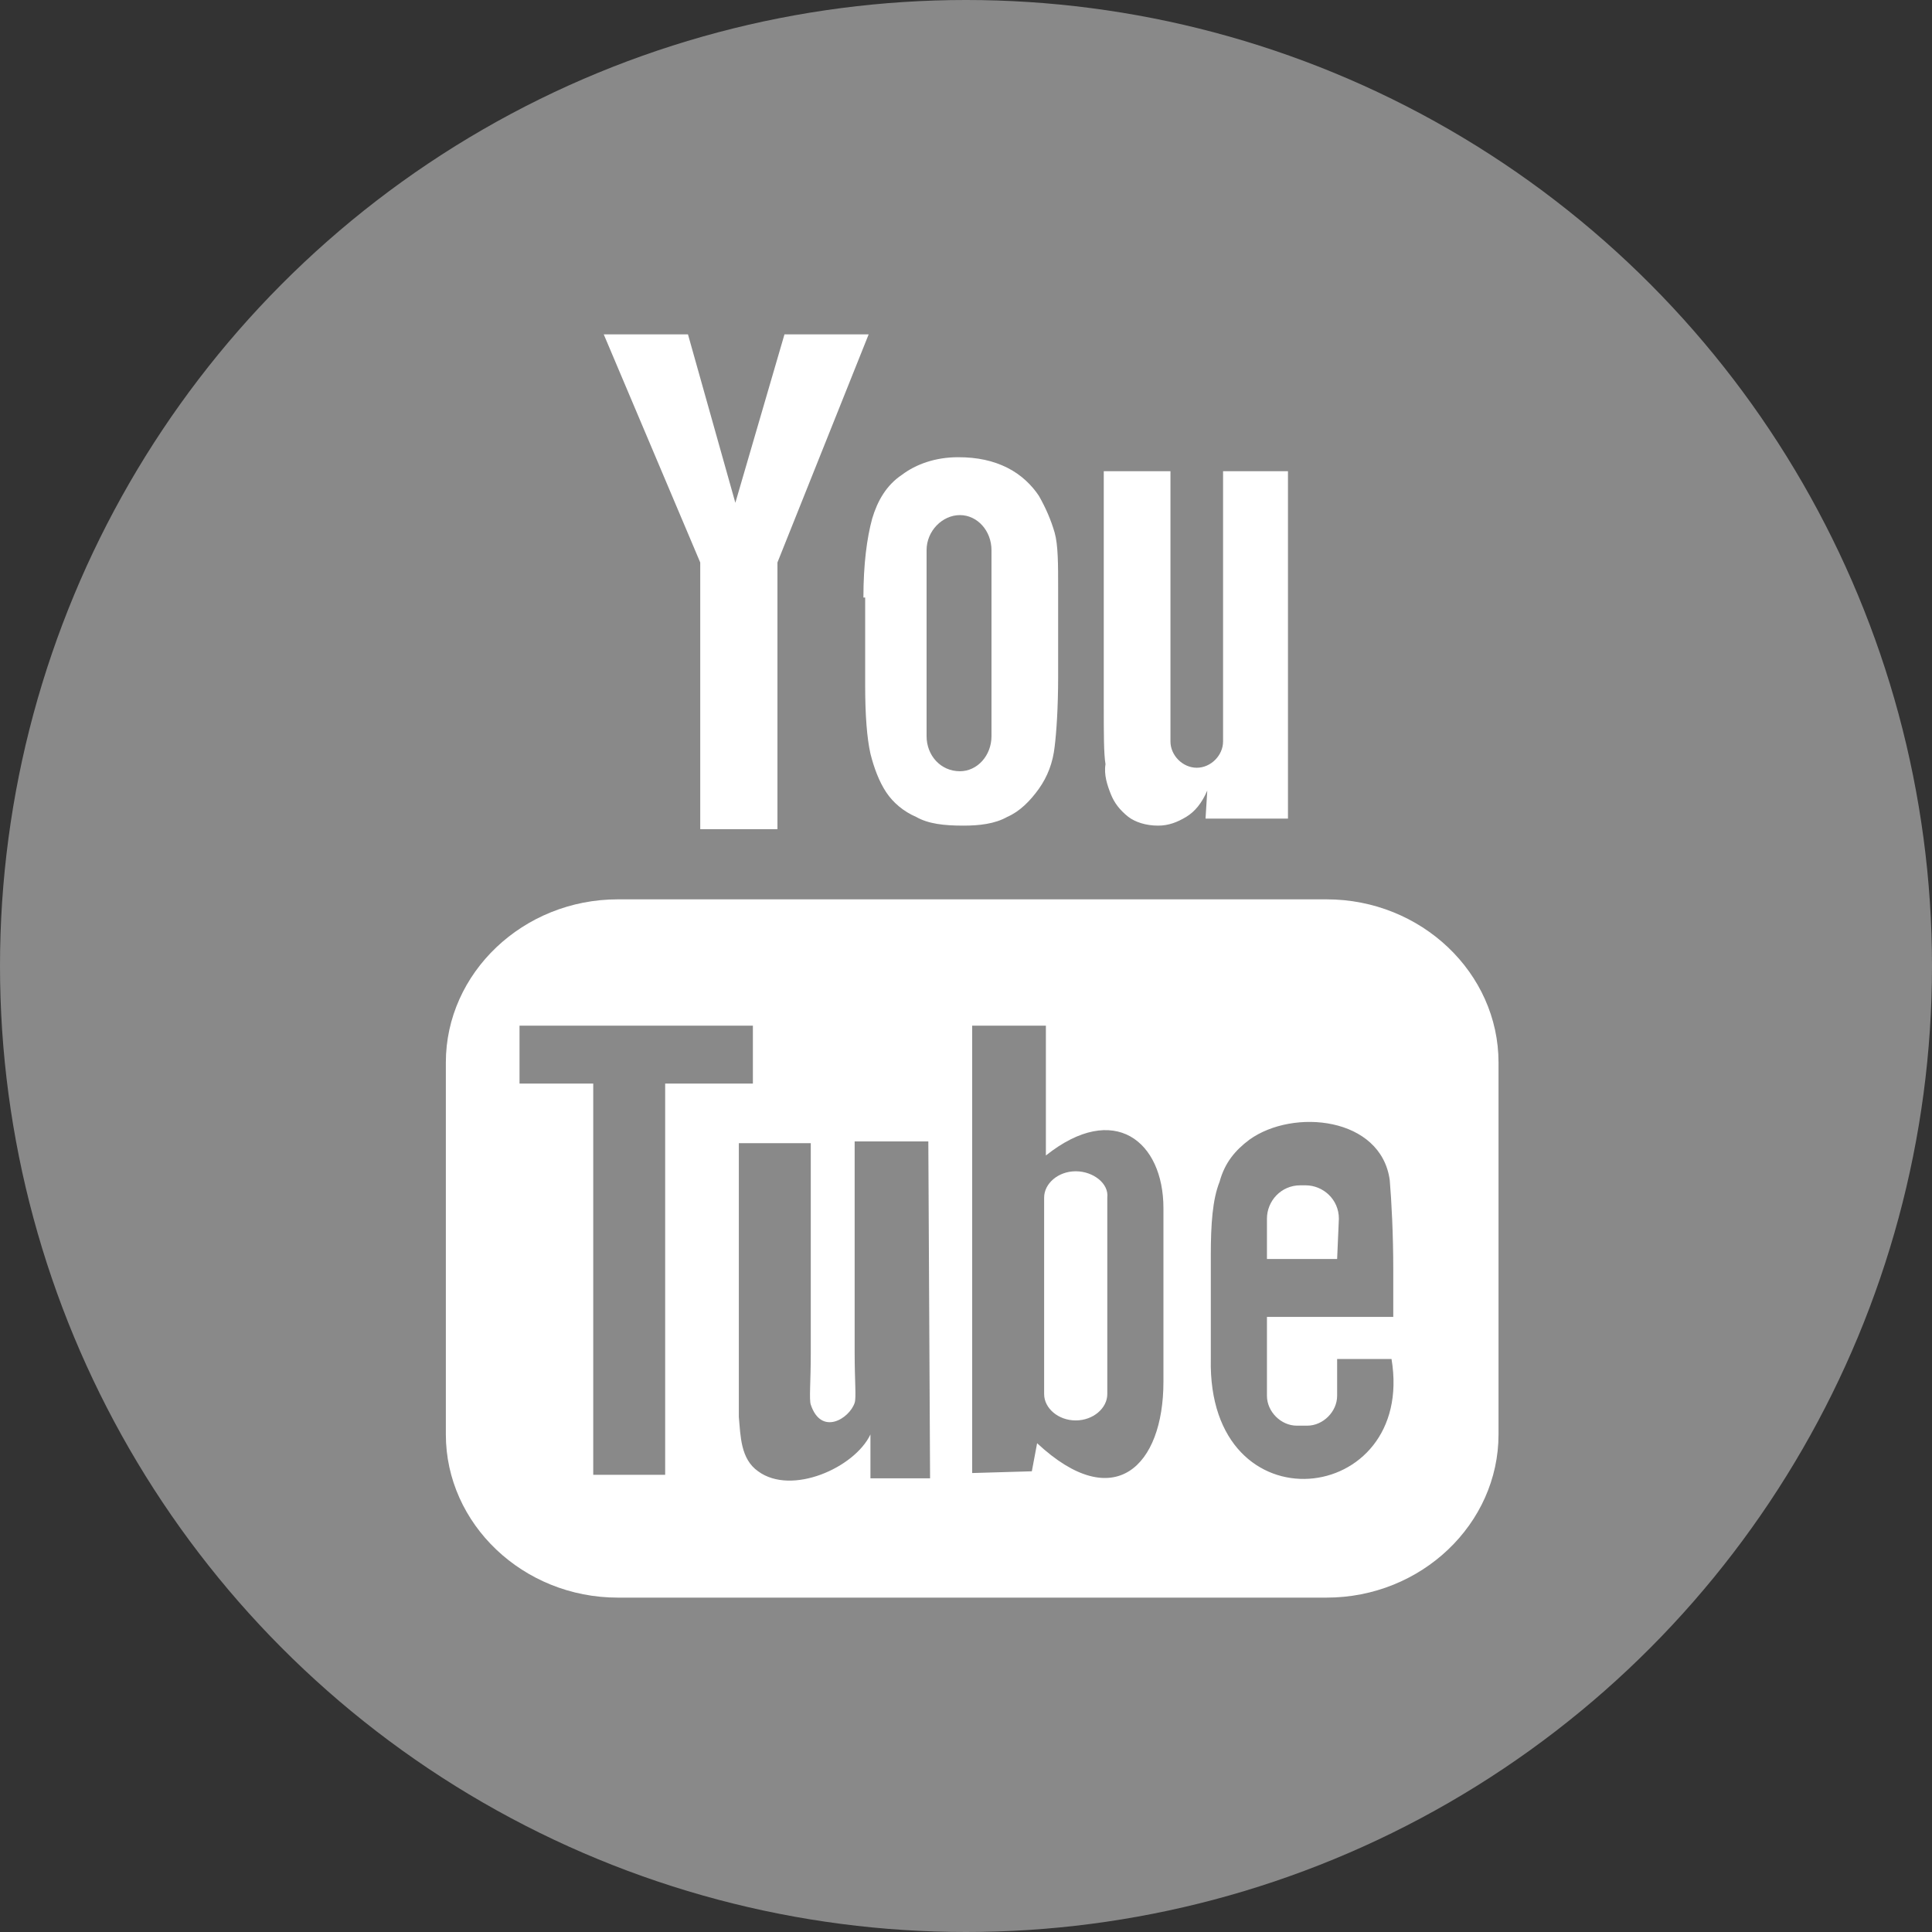 <svg width="52" height="52" viewBox="0 0 52 52" fill="none" xmlns="http://www.w3.org/2000/svg">
<rect x="0" y="0" width="52" height="52" fill="#333333" stroke="none"/>
<circle cx="26" cy="26" r="26" fill="#898989"/>
<path d="M35.989 33.886H34.1V32.8C34.1 32.328 34.477 31.903 34.997 31.903H35.139C35.611 31.903 36.036 32.281 36.036 32.8L35.989 33.886ZM28.953 31.525C28.48 31.525 28.103 31.856 28.103 32.233V37.522C28.103 37.9 28.48 38.231 28.953 38.231C29.425 38.231 29.803 37.9 29.803 37.522V32.233C29.85 31.856 29.425 31.525 28.953 31.525ZM40.333 28.597V38.608C40.333 41.017 38.255 43 35.705 43H16.628C14.078 43 12 41.017 12 38.608V28.597C12 26.189 14.078 24.206 16.628 24.206H35.705C38.255 24.206 40.333 26.189 40.333 28.597ZM17.903 39.694V29.164H20.264V27.606H13.983V29.164H15.967V39.694H17.903ZM24.986 30.722H23.003V36.389C23.003 37.192 23.05 37.617 23.003 37.758C22.861 38.183 22.105 38.656 21.822 37.806C21.775 37.664 21.822 37.192 21.822 36.436V30.769H19.886V36.342C19.886 37.192 19.886 37.853 19.886 38.136C19.933 38.656 19.933 39.269 20.405 39.6C21.303 40.261 23.003 39.506 23.428 38.608V39.789H25.033L24.986 30.722ZM31.314 37.192V32.517C31.314 30.722 29.991 29.636 28.15 31.1V27.606H26.166V39.647L27.772 39.6L27.914 38.844C29.991 40.781 31.314 39.458 31.314 37.192ZM37.453 36.578H35.989C35.989 36.625 35.989 36.719 35.989 36.767V37.569C35.989 37.994 35.611 38.372 35.186 38.372H34.903C34.477 38.372 34.1 37.994 34.1 37.569V35.444H37.5V34.169C37.5 33.225 37.453 32.328 37.405 31.761C37.169 30.061 34.808 29.825 33.627 30.675C33.25 30.958 32.966 31.289 32.825 31.808C32.636 32.281 32.589 32.942 32.589 33.792V36.578C32.494 41.206 38.114 40.544 37.453 36.578ZM29.897 21.372C29.991 21.608 30.133 21.797 30.369 21.986C30.558 22.128 30.841 22.222 31.172 22.222C31.455 22.222 31.691 22.128 31.927 21.986C32.164 21.844 32.352 21.608 32.494 21.278L32.447 22.033H34.666V12.683H32.919V19.956C32.919 20.333 32.589 20.664 32.211 20.664C31.833 20.664 31.503 20.333 31.503 19.956V12.683H29.708V18.964C29.708 19.767 29.708 20.286 29.755 20.569C29.708 20.853 29.803 21.136 29.897 21.372ZM23.239 16.083C23.239 15.186 23.333 14.478 23.475 13.958C23.616 13.486 23.853 13.061 24.278 12.778C24.655 12.494 25.175 12.306 25.789 12.306C26.308 12.306 26.733 12.4 27.111 12.589C27.489 12.778 27.772 13.061 27.961 13.344C28.15 13.675 28.291 14.006 28.386 14.336C28.48 14.667 28.48 15.186 28.48 15.847V18.208C28.48 19.058 28.433 19.719 28.386 20.097C28.339 20.522 28.197 20.9 27.961 21.231C27.725 21.561 27.442 21.844 27.111 21.986C26.78 22.175 26.355 22.222 25.93 22.222C25.411 22.222 24.986 22.175 24.655 21.986C24.325 21.844 24.041 21.608 23.853 21.325C23.664 21.042 23.522 20.664 23.428 20.286C23.333 19.861 23.286 19.247 23.286 18.444V16.083H23.239ZM24.939 19.814C24.939 20.333 25.317 20.758 25.836 20.758C26.308 20.758 26.686 20.333 26.686 19.814V14.808C26.686 14.289 26.308 13.864 25.836 13.864C25.364 13.864 24.939 14.289 24.939 14.808V19.814ZM18.847 22.317H20.925V15.139L23.38 9H21.114L19.792 13.533L18.517 9H16.25L18.847 15.139V22.317Z" fill="white"/>
</svg>
